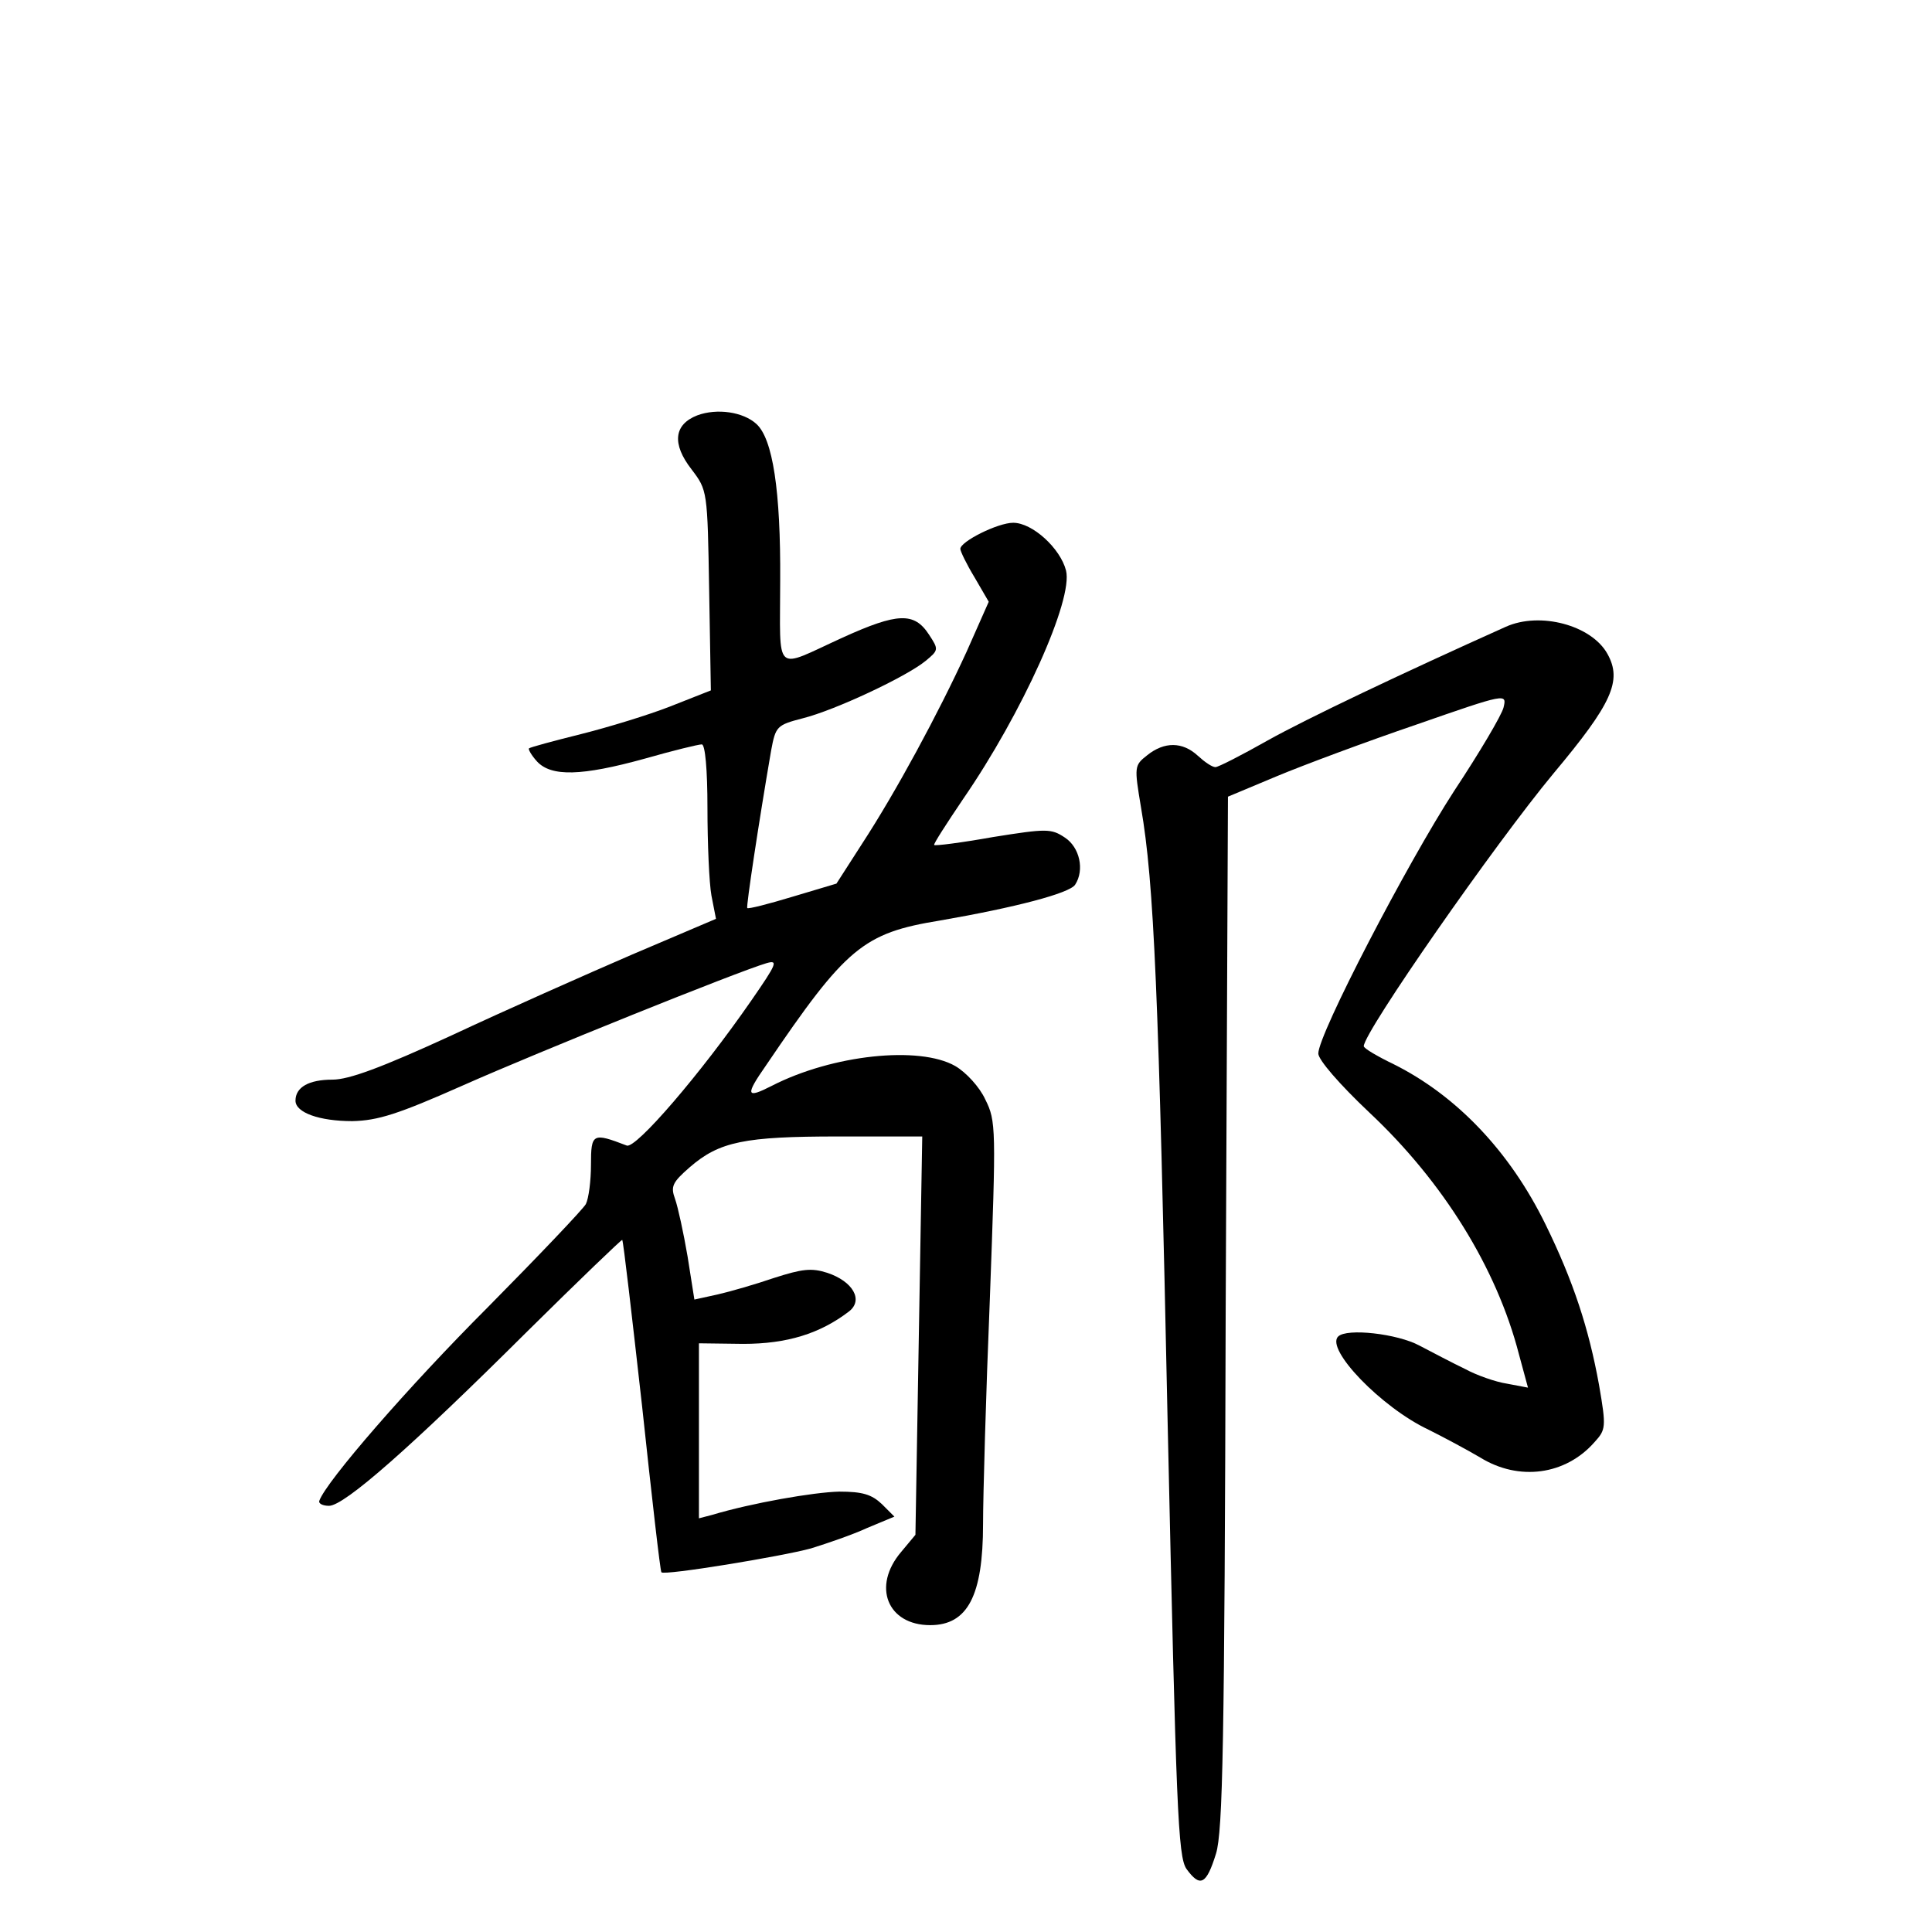 <?xml version="1.0" standalone="no"?>
<!DOCTYPE svg PUBLIC "-//W3C//DTD SVG 20010904//EN"
 "http://www.w3.org/TR/2001/REC-SVG-20010904/DTD/svg10.dtd">
<svg version="1.0" xmlns="http://www.w3.org/2000/svg"
 width="340pt" height="340pt" viewBox="0 0 340 340"
 preserveAspectRatio="xMidYMid meet">
<g transform="translate(0,340) scale(0.1,-0.1)"
fill="#000000" stroke="none">
<path d="M1227 2669 c-41 -16 -45 -50 -10 -95 28 -37 28 -37 31 -213 l3 -176
-71 -28 c-38 -15 -110 -37 -158 -49 -48 -12 -89 -23 -91 -25 -2 -1 4 -12 14
-23 25 -27 78 -26 190 5 49 14 94 25 100 25 6 0 10 -44 10 -112 0 -62 3 -132
7 -154 l8 -41 -148 -63 c-81 -35 -223 -98 -317 -142 -124 -57 -181 -78 -210
-78 -41 0 -65 -13 -65 -37 0 -21 42 -36 100 -36 45 1 80 12 195 63 133 59 483
200 534 215 21 6 18 -1 -27 -66 -90 -130 -203 -261 -219 -255 -60 23 -63 22
-63 -34 0 -28 -4 -59 -9 -69 -5 -9 -83 -91 -173 -182 -139 -139 -284 -306
-296 -340 -2 -5 6 -9 17 -9 27 0 144 103 350 308 90 89 165 161 166 160 2 -2
17 -133 35 -293 17 -159 32 -291 34 -292 5 -6 212 28 263 42 29 9 73 24 99 36
l48 20 -22 22 c-18 17 -34 22 -75 22 -45 -1 -154 -20 -224 -41 l-23 -6 0 154
0 154 78 -1 c77 0 135 18 186 57 26 20 7 53 -38 68 -28 9 -44 7 -94 -9 -32
-11 -77 -24 -99 -29 l-41 -9 -12 76 c-7 41 -17 87 -22 101 -8 22 -5 29 26 56
52 45 96 54 261 54 l148 0 -6 -350 -6 -351 -25 -30 c-52 -61 -24 -129 51 -129
66 0 93 52 93 178 0 48 5 227 12 397 11 300 11 312 -8 350 -10 22 -34 48 -53
59 -63 36 -216 20 -323 -35 -45 -23 -47 -17 -10 36 141 208 171 233 306 255
133 23 228 48 238 63 17 26 8 66 -18 83 -24 16 -32 16 -126 1 -56 -10 -103
-16 -104 -14 -2 1 22 38 51 81 104 151 194 351 181 402 -10 39 -59 84 -93 84
-27 0 -93 -33 -93 -46 0 -4 11 -27 25 -50 l25 -43 -39 -88 c-50 -109 -124
-246 -184 -338 l-45 -70 -77 -23 c-43 -13 -78 -22 -80 -20 -2 3 20 149 42 277
8 43 10 45 56 57 56 14 182 73 216 101 23 19 23 20 6 46 -26 40 -55 39 -152
-5 -123 -56 -110 -68 -110 100 1 158 -13 250 -42 276 -23 21 -69 28 -104 15z"/>
<path d="M2650 2297 c-185 -83 -351 -162 -419 -200 -46 -26 -87 -47 -92 -47
-6 0 -19 9 -31 20 -27 25 -59 25 -89 1 -23 -18 -23 -20 -11 -92 23 -133 31
-324 47 -1089 15 -676 18 -757 33 -779 24 -33 35 -28 52 27 12 39 15 195 17
954 l4 906 86 36 c48 20 158 61 246 91 158 55 159 55 153 30 -3 -13 -42 -79
-87 -147 -83 -128 -239 -428 -239 -462 0 -11 37 -54 90 -104 130 -122 224
-274 263 -425 l16 -59 -37 7 c-20 3 -54 15 -74 26 -21 10 -57 29 -80 41 -39
21 -128 31 -143 16 -23 -22 76 -125 159 -164 28 -14 69 -36 91 -49 68 -42 150
-31 201 27 20 22 21 26 8 101 -18 99 -45 182 -94 282 -63 129 -157 227 -267
282 -29 14 -53 28 -53 32 1 26 231 356 334 480 103 123 121 163 95 210 -28 51
-119 75 -179 48z"/>
</g>
</svg>
